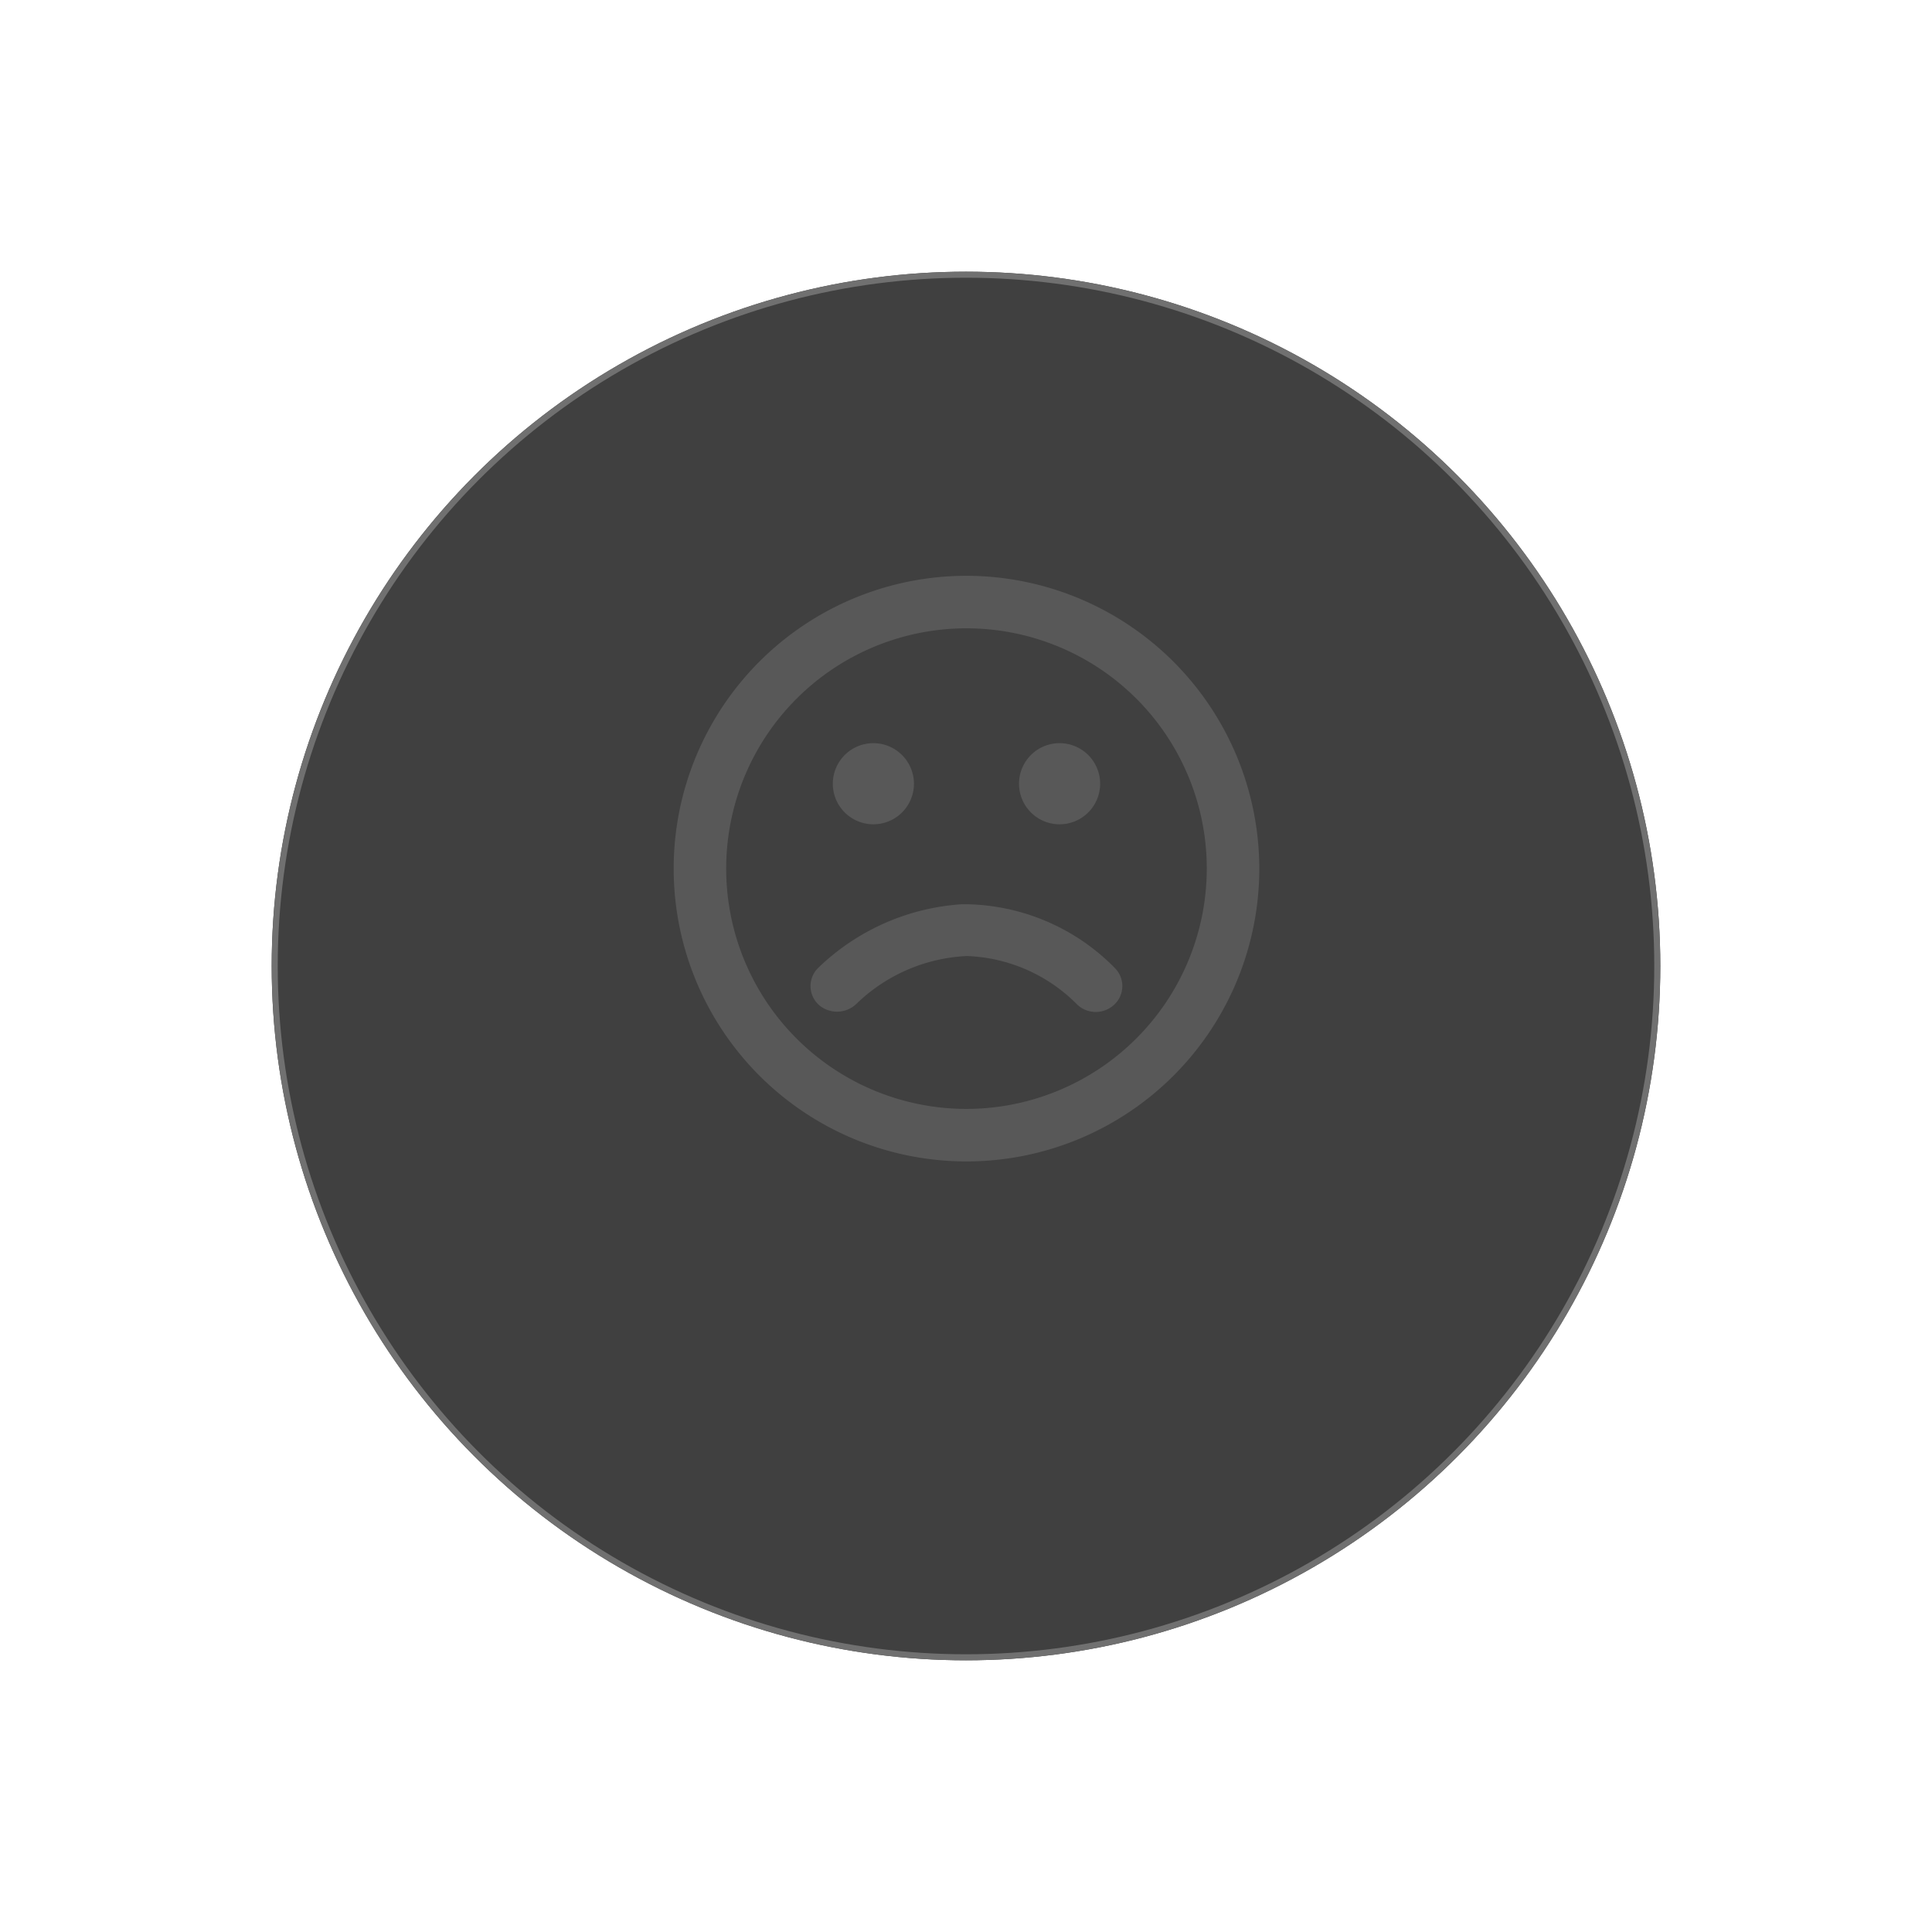<svg xmlns="http://www.w3.org/2000/svg" xmlns:xlink="http://www.w3.org/1999/xlink" width="64" height="64" viewBox="0 0 64 64">
  <defs>
    <filter id="Ellipse_47" x="0" y="0" width="64" height="64" filterUnits="userSpaceOnUse">
      <feOffset dy="3" input="SourceAlpha"/>
      <feGaussianBlur stdDeviation="3" result="blur"/>
      <feFlood flood-opacity="0.161"/>
      <feComposite operator="in" in2="blur"/>
      <feComposite in="SourceGraphic"/>
    </filter>
  </defs>
  <g id="Group_40" data-name="Group 40" transform="translate(-217 -262)">
    <g transform="matrix(1, 0, 0, 1, 217, 262)" filter="url(#Ellipse_47)">
      <g id="Ellipse_47-2" data-name="Ellipse 47" transform="translate(9 6)" fill="#404040" stroke="#707070" stroke-width="0.2">
        <circle cx="23" cy="23" r="23" stroke="none"/>
        <circle cx="23" cy="23" r="22.9" fill="none"/>
      </g>
    </g>
    <g id="noun_Unhappy_116793" transform="translate(238 276.074)">
      <g id="Group_11" data-name="Group 11" transform="translate(1.316 5)" opacity="0.2">
        <path id="Path_667" data-name="Path 667" d="M14.7,5a9.7,9.7,0,1,0,9.7,9.7A9.711,9.711,0,0,0,14.7,5Zm0,17.66a7.96,7.96,0,1,1,7.96-7.96A7.969,7.969,0,0,1,14.7,22.66Z" transform="translate(-5 -5)" fill="#b7b7b7"/>
        <g id="Group_10" data-name="Group 10" transform="translate(5.272 5.544)">
          <path id="Path_668" data-name="Path 668" d="M59.524,30.666a1.344,1.344,0,1,0,1.344,1.344A1.345,1.345,0,0,0,59.524,30.666Z" transform="translate(-52.012 -30.666)" fill="#b7b7b7"/>
          <path id="Path_669" data-name="Path 669" d="M30.527,30.666a1.344,1.344,0,1,0,1.344,1.344A1.346,1.346,0,0,0,30.527,30.666Z" transform="translate(-29.183 -30.666)" fill="#b7b7b7"/>
        </g>
        <path id="Path_670" data-name="Path 670" d="M36.369,57.387A7.046,7.046,0,0,0,31.343,55.3a7.552,7.552,0,0,0-4.792,2.125.845.845,0,0,0,.038,1.211.924.924,0,0,0,1.243-.033A5.622,5.622,0,0,1,31.5,57.017a5.406,5.406,0,0,1,3.659,1.619.895.895,0,0,0,1.244-.036.842.842,0,0,0-.037-1.213Z" transform="translate(-21.78 -44.421)" fill="#b7b7b7"/>
      </g>
    </g>
  </g>
</svg>
